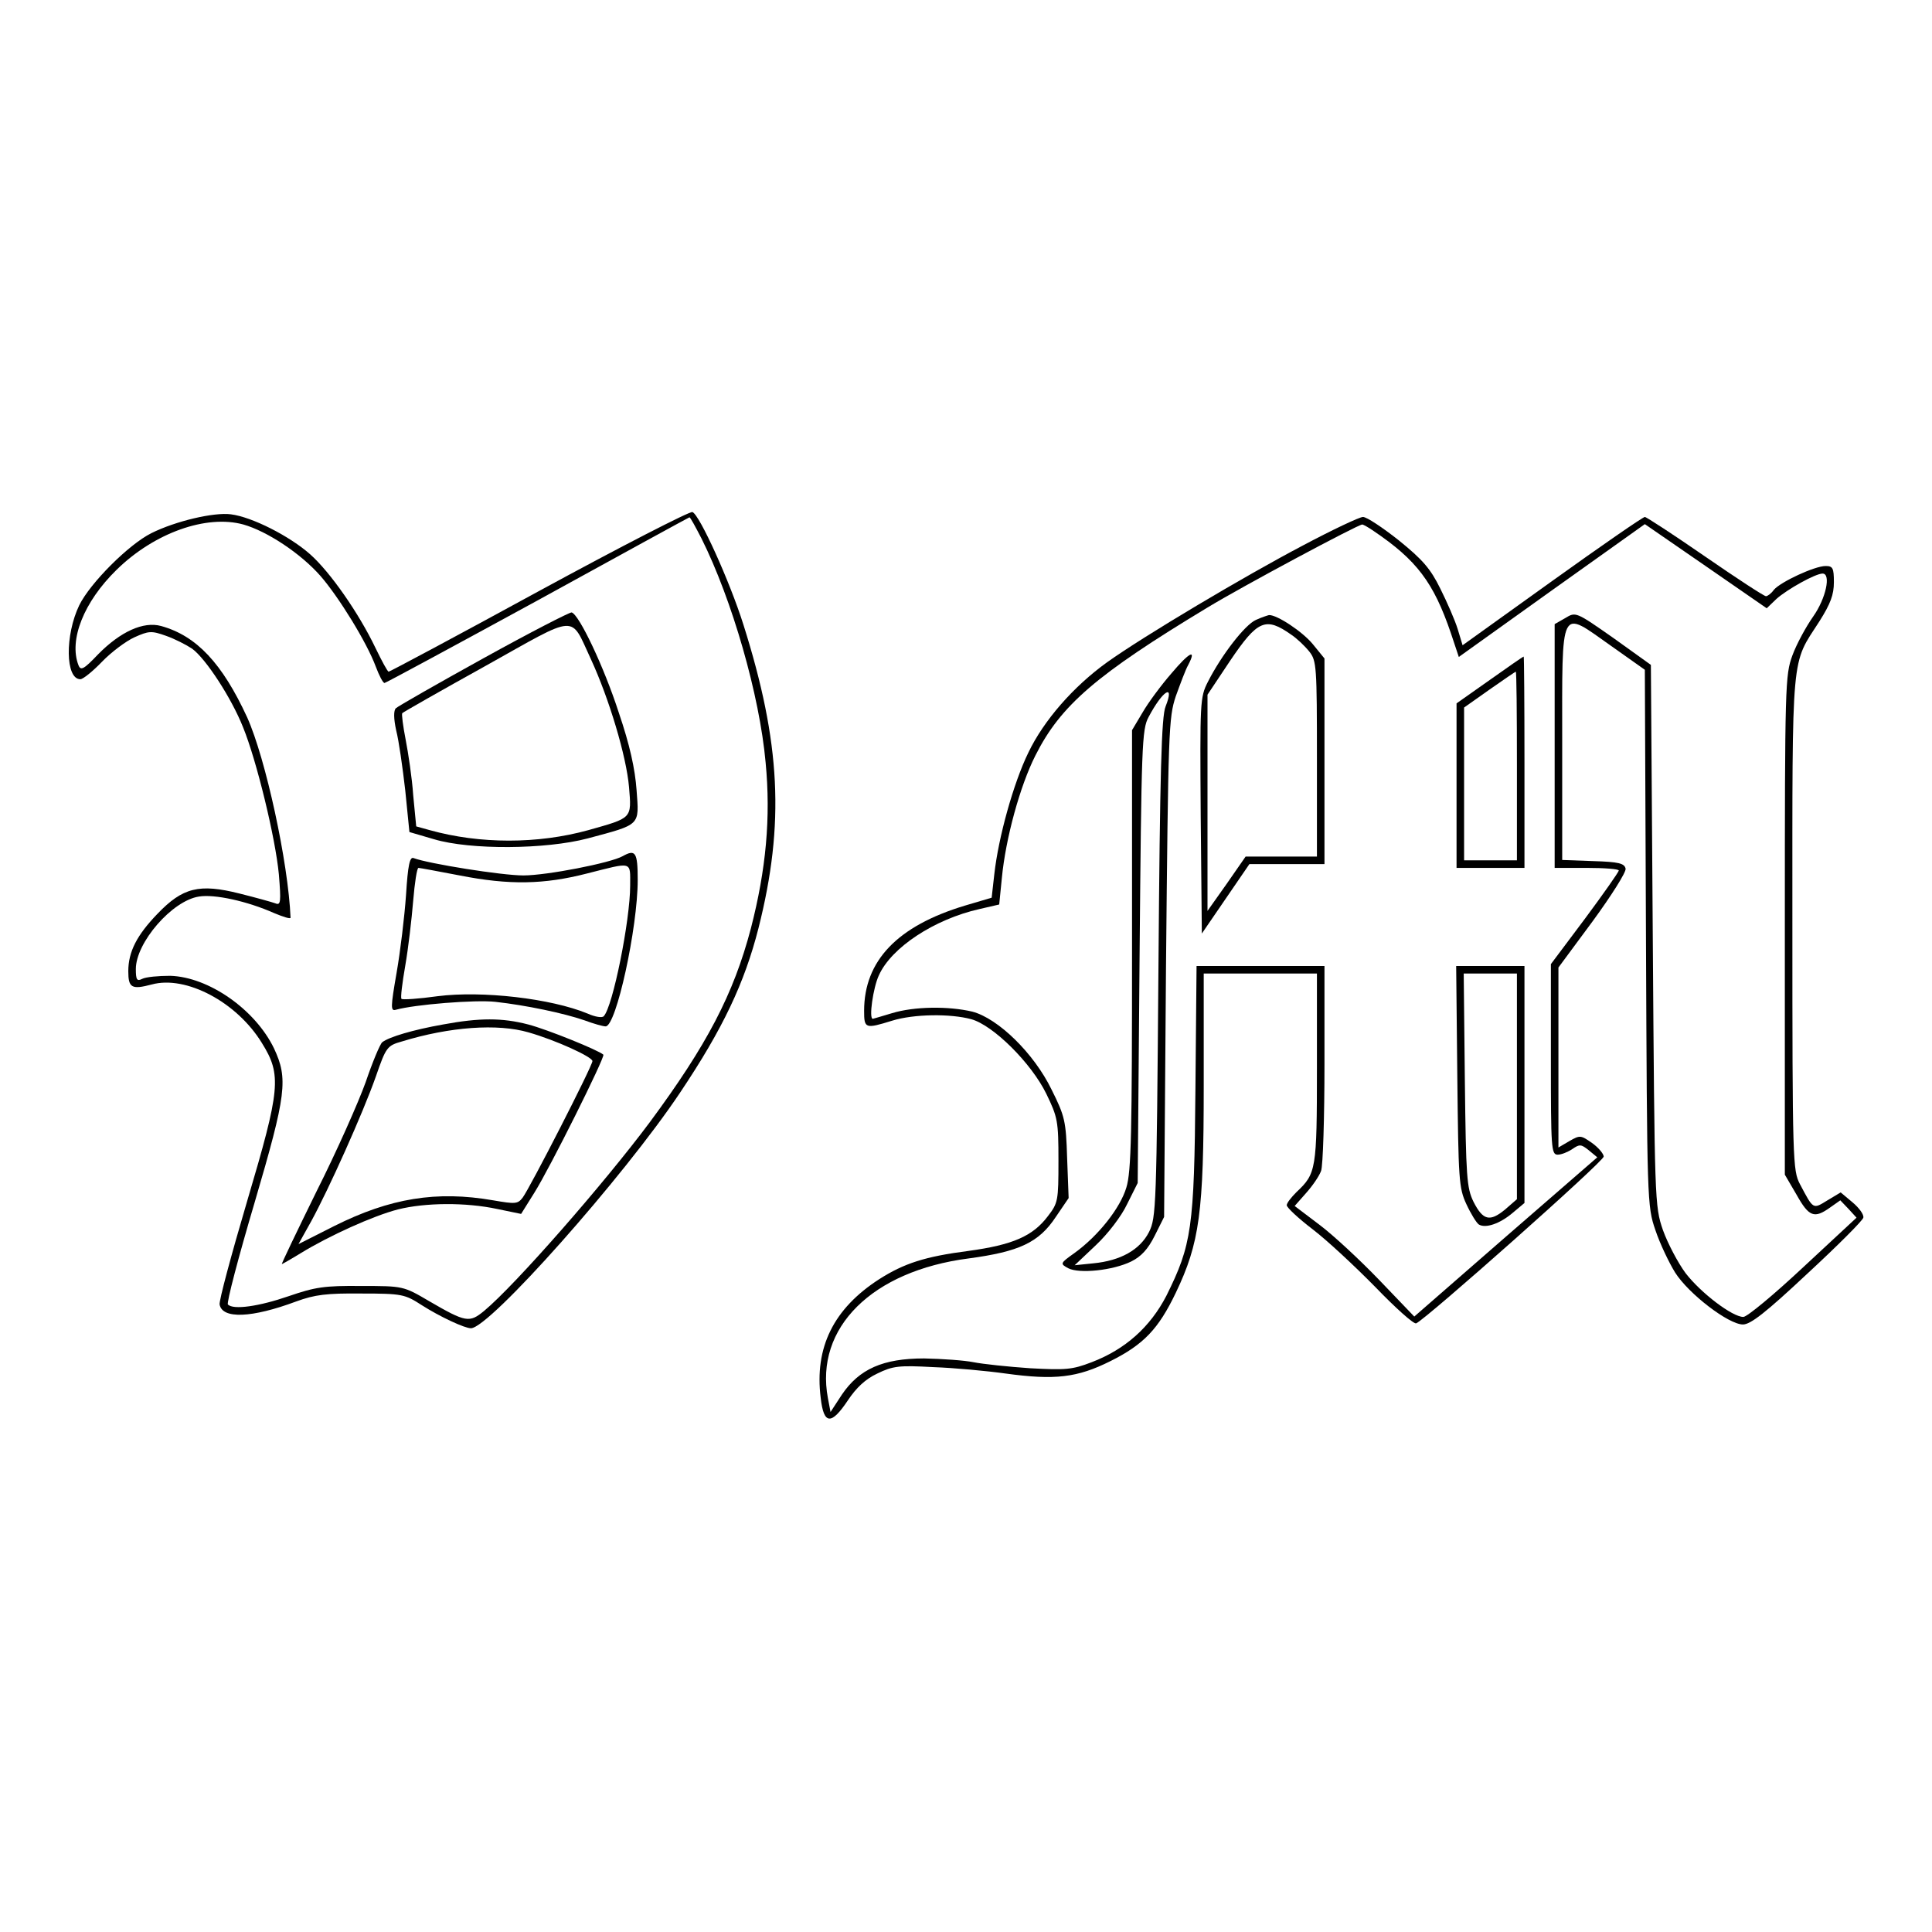 <?xml version="1.0" standalone="no"?>
<!DOCTYPE svg PUBLIC "-//W3C//DTD SVG 20010904//EN"
 "http://www.w3.org/TR/2001/REC-SVG-20010904/DTD/svg10.dtd">
<svg version="1.0" xmlns="http://www.w3.org/2000/svg"
 width="512pt" height="512pt" viewBox="0 0 512 512"
 preserveAspectRatio="xMidYMid meet">

<g transform="translate(0,512) scale(0.1,-0.1)"
fill="#000000" stroke="none">
<path d="M1429 3554 c-216 -118 -396 -214 -399 -214 -3 0 -18 28 -35 63 -44
92 -120 201 -173 248 -54 48 -154 99 -210 106 -45 6 -147 -18 -211 -50 -60
-30 -162 -132 -191 -191 -38 -79 -37 -196 3 -196 7 0 33 21 57 46 25 26 64 55
86 65 38 17 45 18 84 4 23 -8 54 -24 69 -34 36 -26 104 -130 135 -208 36 -88
86 -294 95 -390 6 -73 5 -83 -9 -77 -8 3 -51 15 -95 26 -107 27 -151 16 -218
-54 -54 -56 -77 -100 -77 -152 0 -44 9 -49 62 -35 91 25 226 -47 292 -155 53
-85 49 -122 -39 -419 -42 -142 -75 -265 -73 -274 7 -39 85 -36 203 8 49 18 81
22 173 21 108 0 115 -2 160 -31 47 -30 113 -61 130 -61 49 0 405 401 554 624
114 170 171 291 208 436 70 277 59 492 -40 805 -36 114 -116 291 -135 298 -6
3 -189 -91 -406 -209z m430 139 c81 -162 154 -415 170 -594 14 -146 1 -284
-39 -439 -46 -175 -117 -310 -268 -514 -120 -161 -356 -431 -439 -500 -39 -32
-48 -31 -146 26 -68 40 -69 40 -180 40 -98 1 -122 -3 -192 -27 -78 -27 -147
-37 -161 -22 -4 4 28 126 71 271 84 286 89 327 51 408 -50 103 -173 189 -275
192 -31 0 -64 -3 -74 -8 -14 -7 -17 -3 -17 26 0 70 96 181 167 192 41 7 128
-12 200 -44 24 -10 43 -16 43 -12 -6 146 -66 422 -115 531 -66 143 -134 216
-228 242 -47 13 -108 -15 -167 -75 -38 -40 -46 -44 -52 -29 -26 67 14 168 101
253 100 98 238 147 336 120 63 -18 151 -76 204 -136 48 -55 123 -176 147 -241
9 -24 19 -43 23 -43 3 0 186 99 406 219 220 121 401 220 402 220 2 1 16 -25
32 -56z"/>
<path d="M1282 3376 c-123 -68 -228 -128 -233 -133 -6 -6 -6 -27 1 -59 7 -27
17 -98 24 -159 l11 -110 65 -19 c97 -29 297 -27 407 2 142 38 137 33 130 128
-4 56 -18 120 -47 205 -39 121 -105 260 -125 266 -5 1 -110 -53 -233 -121z
m284 -3 c48 -104 94 -257 101 -339 7 -84 9 -81 -108 -114 -134 -37 -287 -37
-420 0 l-36 10 -8 83 c-3 45 -13 111 -20 147 -7 36 -11 67 -9 70 3 3 103 60
222 126 247 138 222 137 278 17z"/>
<path d="M1650 2851 c-32 -18 -201 -51 -263 -51 -57 0 -251 31 -291 46 -10 4
-15 -18 -20 -98 -4 -57 -15 -149 -25 -206 -16 -92 -16 -102 -2 -98 50 14 211
27 264 21 81 -9 181 -30 236 -49 24 -9 49 -16 56 -16 28 0 85 261 85 388 0 74
-6 82 -40 63z m20 -78 c0 -92 -46 -321 -70 -346 -4 -5 -23 -2 -43 7 -97 40
-279 61 -397 46 -50 -7 -94 -10 -96 -7 -3 2 2 42 10 88 8 46 17 123 21 172 4
48 10 87 14 87 3 0 52 -9 109 -20 132 -26 224 -24 337 5 123 31 115 34 115
-32z"/>
<path d="M1174 2405 c-79 -14 -143 -33 -161 -47 -6 -5 -26 -53 -44 -106 -19
-53 -77 -184 -130 -289 -52 -106 -94 -193 -92 -193 1 0 24 13 50 29 75 46 192
99 258 116 72 18 179 19 263 1 l63 -13 35 56 c41 65 188 360 183 366 -13 12
-149 67 -199 80 -69 18 -129 18 -226 0z m227 -21 c73 -21 169 -65 169 -76 0
-13 -166 -337 -185 -362 -13 -17 -20 -17 -78 -7 -150 26 -273 6 -421 -68 l-95
-48 34 61 c46 84 136 284 171 383 27 78 30 82 69 93 127 39 254 48 336 24z"/>
<path d="M3452 3674 c-154 -81 -420 -239 -518 -309 -89 -64 -168 -154 -209
-240 -39 -80 -79 -223 -90 -322 l-7 -62 -71 -21 c-179 -54 -267 -146 -267
-279 0 -47 3 -48 74 -26 58 18 155 19 210 4 58 -16 159 -116 199 -198 30 -62
32 -72 32 -177 0 -106 -1 -112 -28 -147 -40 -53 -93 -76 -210 -92 -116 -15
-171 -33 -237 -75 -121 -78 -172 -181 -155 -315 8 -71 28 -72 72 -6 22 33 46
56 78 71 41 20 57 22 148 17 56 -2 142 -10 192 -17 131 -18 190 -11 278 33 88
44 127 85 173 181 63 132 74 212 74 549 l0 297 150 0 150 0 0 -250 c0 -270 -2
-280 -54 -329 -14 -14 -26 -29 -26 -35 0 -6 31 -35 69 -64 38 -29 112 -98 166
-153 53 -55 102 -99 108 -96 26 11 497 429 497 442 0 7 -14 24 -31 36 -30 21
-32 21 -60 5 l-29 -17 0 238 0 239 91 123 c49 67 89 130 87 139 -3 14 -18 18
-86 20 l-82 3 0 309 c0 372 -8 355 130 258 l89 -63 3 -710 c3 -702 3 -711 25
-775 12 -36 36 -86 52 -112 36 -57 142 -138 180 -138 20 0 60 31 171 135 80
74 146 140 148 148 2 8 -11 26 -29 41 l-31 26 -35 -21 c-39 -24 -37 -25 -73
43 -19 36 -20 61 -20 692 0 731 -4 682 72 800 29 46 38 70 38 103 0 38 -3 43
-22 43 -29 0 -119 -42 -137 -63 -7 -10 -17 -17 -21 -17 -5 0 -77 47 -161 105
-84 58 -156 105 -160 105 -5 0 -115 -76 -246 -170 l-237 -170 -13 43 c-7 23
-28 71 -46 107 -26 53 -47 77 -110 128 -43 34 -85 62 -95 62 -9 0 -81 -34
-160 -76z m188 39 c114 -77 159 -136 205 -271 l21 -63 246 176 247 176 161
-111 162 -112 26 25 c28 25 103 67 122 67 23 0 9 -66 -25 -114 -19 -27 -44
-73 -55 -103 -19 -52 -20 -77 -20 -715 l0 -661 31 -53 c33 -59 47 -64 89 -34
l27 19 22 -23 21 -23 -141 -131 c-78 -73 -149 -132 -159 -132 -29 0 -112 63
-153 116 -20 27 -47 78 -60 114 -22 64 -22 74 -27 782 l-5 716 -99 71 c-100
70 -100 70 -128 53 l-28 -16 0 -323 0 -323 85 0 c47 0 85 -3 85 -7 -1 -5 -41
-62 -90 -128 l-90 -120 0 -252 c0 -236 1 -253 18 -253 10 0 27 7 39 15 19 13
23 13 43 -3 l23 -19 -243 -211 -242 -211 -93 97 c-51 53 -122 119 -158 146
l-66 50 30 34 c17 19 35 45 40 59 5 13 9 141 9 284 l0 259 -169 0 -170 0 -3
-327 c-3 -368 -10 -412 -77 -547 -43 -83 -109 -142 -198 -176 -52 -20 -69 -21
-163 -16 -58 4 -125 11 -150 16 -25 5 -83 9 -131 10 -109 0 -172 -28 -218 -96
l-30 -46 -7 37 c-35 186 117 337 373 370 134 18 186 42 231 110 l34 50 -4 106
c-3 98 -6 111 -41 181 -47 97 -142 189 -210 207 -63 15 -154 14 -213 -4 -27
-8 -50 -15 -51 -15 -11 0 1 83 16 115 33 74 147 149 267 176 l52 12 7 70 c10
105 48 244 89 325 67 133 161 214 456 392 94 57 397 219 410 220 3 0 17 -8 30
-17z"/>
<path d="M3328 3477 c-29 -13 -91 -93 -127 -164 -21 -41 -21 -53 -19 -355 l3
-312 63 92 63 92 100 0 99 0 0 273 0 272 -31 38 c-27 33 -95 78 -116 77 -4 -1
-20 -6 -35 -13z m94 -39 c15 -10 36 -30 48 -45 19 -24 20 -39 20 -284 l0 -259
-94 0 -95 0 -50 -72 -51 -72 0 286 0 287 60 90 c73 108 94 117 162 69z"/>
<path d="M3104 3335 c-27 -31 -61 -77 -76 -103 l-28 -47 0 -581 c0 -486 -2
-589 -15 -631 -16 -54 -74 -128 -138 -174 -38 -27 -38 -28 -16 -40 29 -15 118
-6 167 18 26 13 44 32 62 68 l25 50 5 660 c6 630 7 663 26 720 12 33 26 71 33
83 23 44 3 34 -45 -23z m-15 -87 c-11 -26 -15 -172 -19 -693 -5 -634 -6 -662
-25 -700 -24 -47 -75 -76 -148 -83 l-49 -5 56 53 c32 30 68 77 83 109 l28 56
5 600 c5 562 6 602 24 635 37 70 70 91 45 28z"/>
<path d="M3948 3318 l-88 -62 0 -218 0 -218 90 0 90 0 0 280 c0 154 -1 280 -2
280 -2 0 -42 -28 -90 -62z m72 -228 l0 -250 -70 0 -70 0 0 203 0 202 68 48
c37 26 68 47 69 47 2 0 3 -112 3 -250z"/>
<path d="M3862 2268 c3 -274 4 -296 24 -339 12 -26 27 -50 33 -54 18 -11 56 2
90 31 l31 26 0 314 0 314 -91 0 -90 0 3 -292z m158 -27 l0 -299 -31 -27 c-41
-34 -59 -29 -84 20 -18 37 -20 64 -23 323 l-3 282 70 0 71 0 0 -299z"/>
</g>
</svg>

